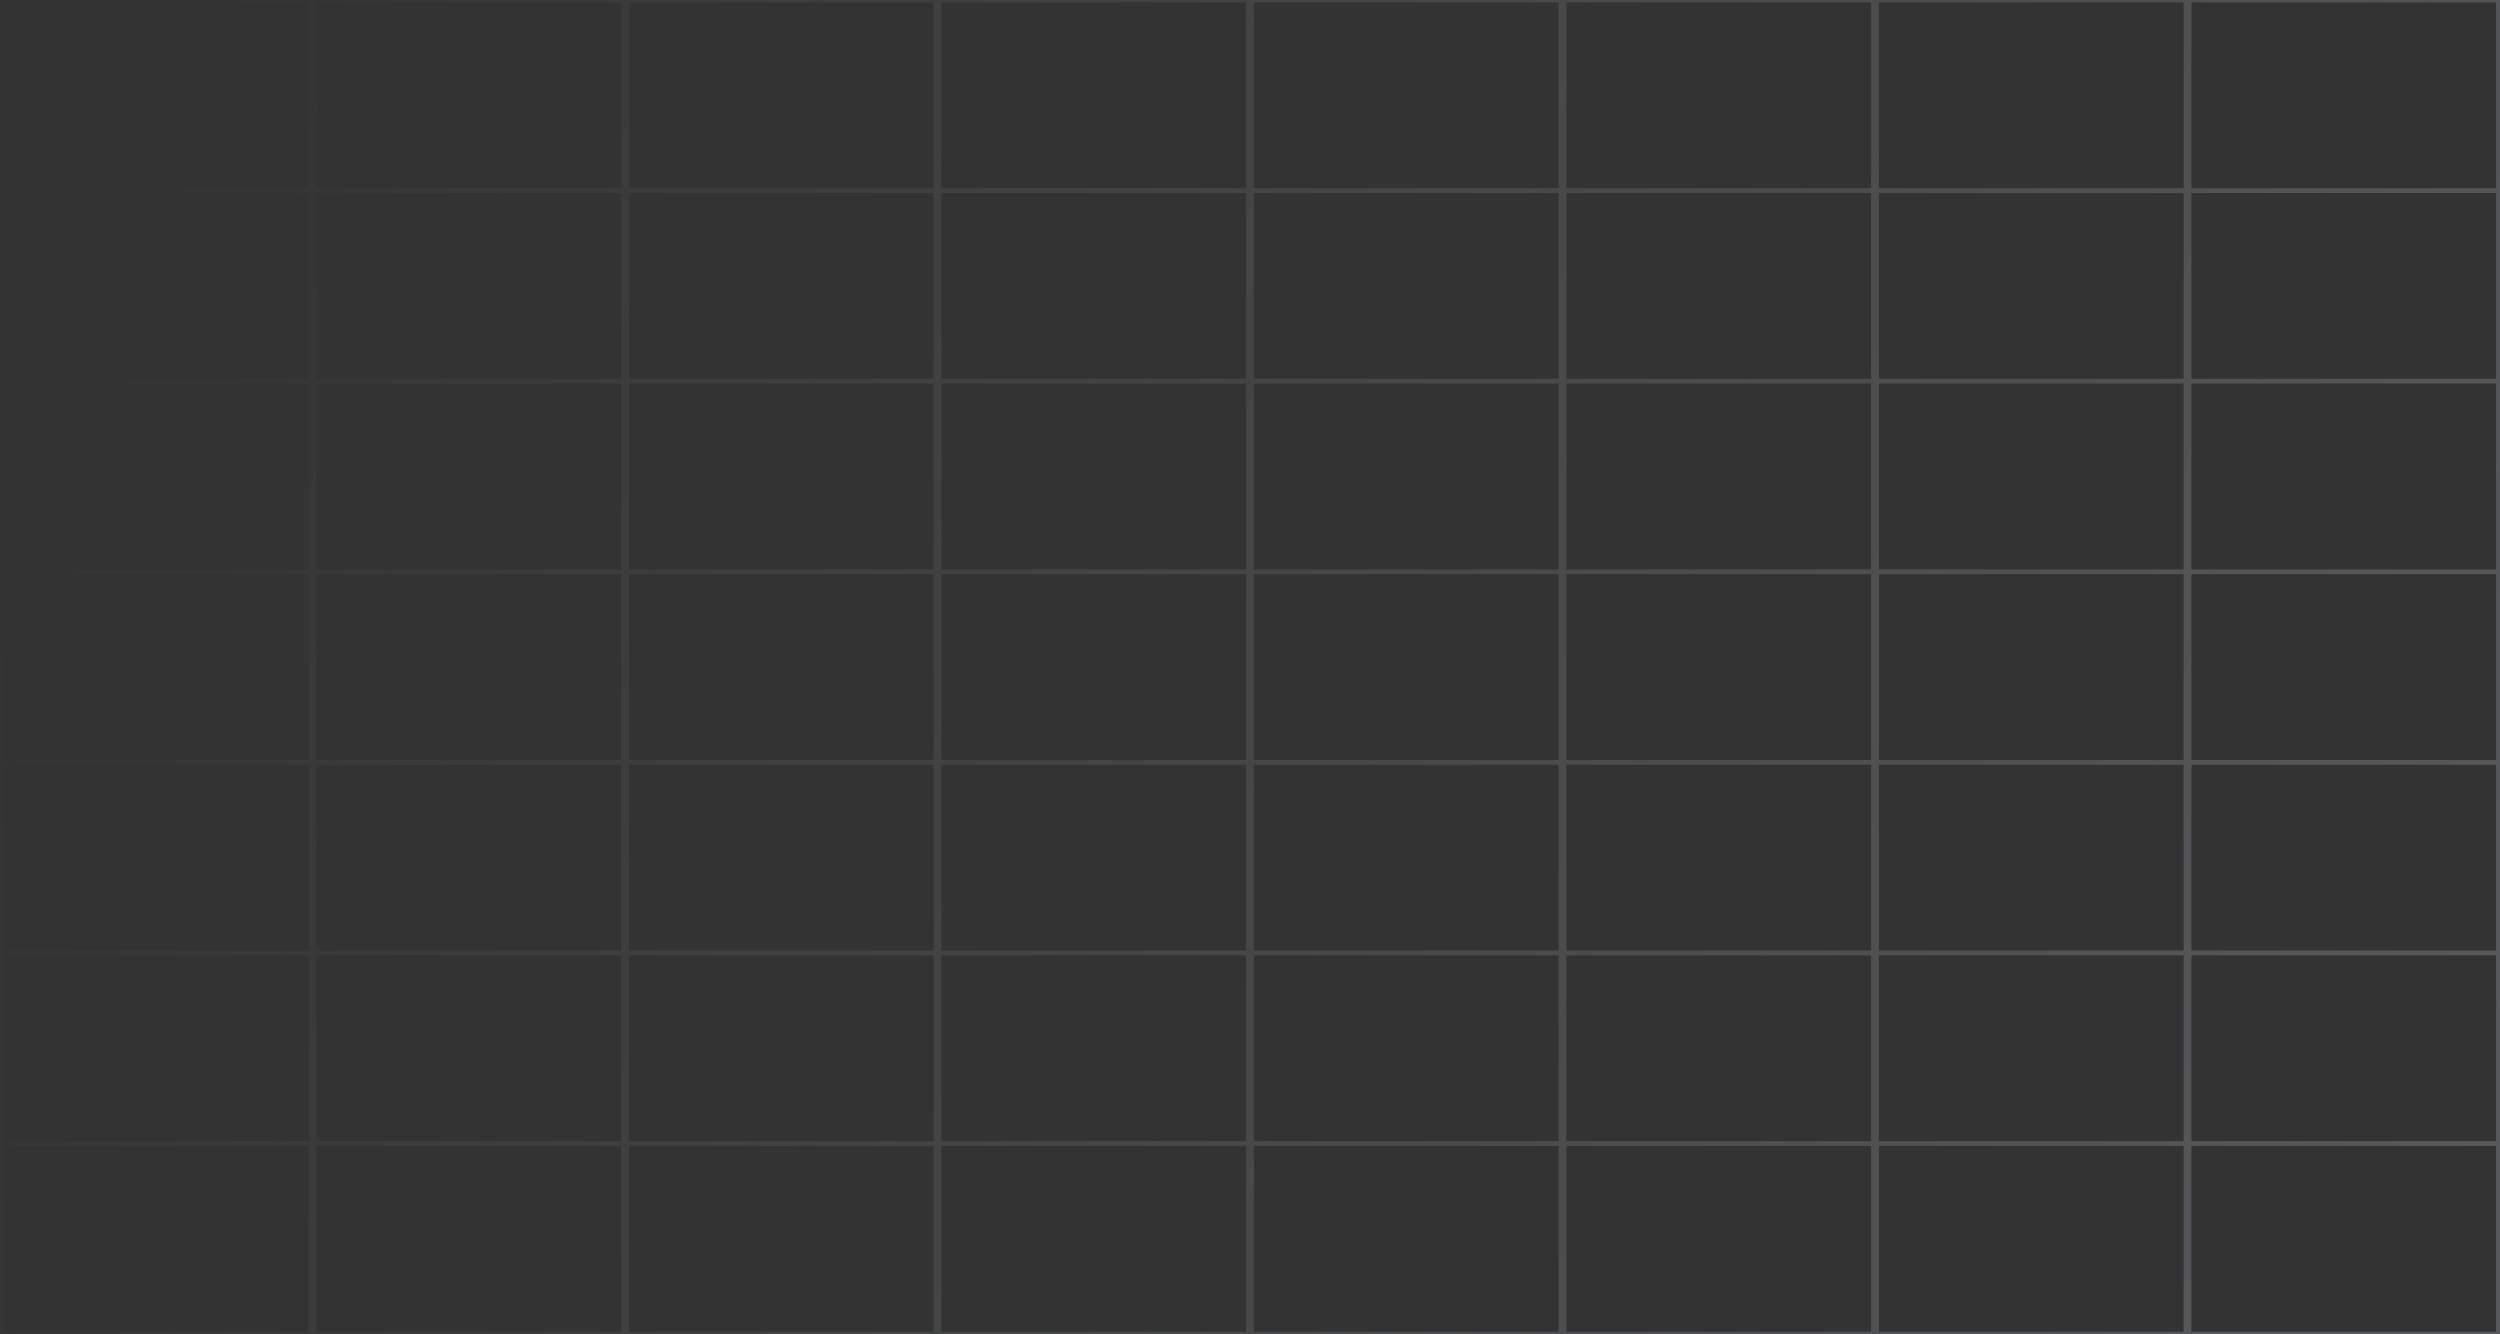 <svg width="431" height="230" viewBox="0 0 431 230" fill="none" xmlns="http://www.w3.org/2000/svg">
<rect x="0" y="0" width="431" height="230" fill="#333333" stroke="none"/>
<path opacity="0.2" fill-rule="evenodd" clip-rule="evenodd" d="M431 230L-3.05176e-05 230L-1.04103e-05 -7.16164e-06L431 3.05176e-05L431 230ZM430.327 229.589L377.798 229.589L377.798 197.554L430.327 197.554L430.327 229.589ZM376.452 229.589L323.923 229.589L323.923 197.554L376.452 197.554L376.452 229.589ZM270.048 229.589L322.577 229.589L322.577 197.554L270.048 197.554L270.048 229.589ZM268.702 229.589L216.173 229.589L216.173 197.554L268.702 197.554L268.702 229.589ZM162.298 229.589L214.827 229.589L214.827 197.554L162.298 197.554L162.298 229.589ZM160.952 229.589L108.423 229.589L108.423 197.554L160.952 197.554L160.952 229.589ZM54.548 229.589L107.077 229.589L107.077 197.554L54.548 197.554L54.548 229.589ZM53.202 229.589L0.673 229.589L0.673 197.554L53.202 197.554L53.202 229.589ZM377.798 196.732L430.327 196.732L430.327 164.696L377.798 164.696L377.798 196.732ZM376.452 196.732L323.923 196.732L323.923 164.696L376.452 164.696L376.452 196.732ZM270.048 196.732L322.577 196.732L322.577 164.696L270.048 164.696L270.048 196.732ZM268.702 196.732L216.173 196.732L216.173 164.696L268.702 164.696L268.702 196.732ZM162.298 196.732L214.827 196.732L214.827 164.696L162.298 164.696L162.298 196.732ZM160.952 196.732L108.423 196.732L108.423 164.696L160.952 164.696L160.952 196.732ZM54.548 196.732L107.077 196.732L107.077 164.696L54.548 164.696L54.548 196.732ZM53.202 196.732L0.673 196.732L0.673 164.696L53.202 164.696L53.202 196.732ZM377.798 163.875L430.327 163.875L430.327 131.839L377.798 131.839L377.798 163.875ZM376.452 163.875L323.923 163.875L323.923 131.839L376.452 131.839L376.452 163.875ZM270.048 163.875L322.577 163.875L322.577 131.839L270.048 131.839L270.048 163.875ZM268.702 163.875L216.173 163.875L216.173 131.839L268.702 131.839L268.702 163.875ZM162.298 163.875L214.827 163.875L214.827 131.839L162.298 131.839L162.298 163.875ZM160.952 163.875L108.423 163.875L108.423 131.839L160.952 131.839L160.952 163.875ZM54.548 163.875L107.077 163.875L107.077 131.839L54.548 131.839L54.548 163.875ZM53.202 163.875L0.673 163.875L0.673 131.839L53.202 131.839L53.202 163.875ZM377.798 131.018L430.327 131.018L430.327 98.982L377.798 98.982L377.798 131.018ZM376.452 131.018L323.923 131.018L323.923 98.982L376.452 98.982L376.452 131.018ZM270.048 131.018L322.577 131.018L322.577 98.982L270.048 98.982L270.048 131.018ZM268.702 131.018L216.173 131.018L216.173 98.982L268.702 98.982L268.702 131.018ZM162.298 131.018L214.827 131.018L214.827 98.982L162.298 98.982L162.298 131.018ZM160.952 131.018L108.423 131.018L108.423 98.982L160.952 98.982L160.952 131.018ZM54.548 131.018L107.077 131.018L107.077 98.982L54.548 98.982L54.548 131.018ZM53.202 131.018L0.673 131.018L0.673 98.982L53.202 98.982L53.202 131.018ZM377.798 98.161L430.327 98.161L430.327 66.125L377.798 66.125L377.798 98.161ZM376.452 98.161L323.923 98.161L323.923 66.125L376.452 66.125L376.452 98.161ZM270.048 98.161L322.577 98.161L322.577 66.125L270.048 66.125L270.048 98.161ZM268.702 98.161L216.173 98.161L216.173 66.125L268.702 66.125L268.702 98.161ZM162.298 98.161L214.827 98.161L214.827 66.125L162.298 66.125L162.298 98.161ZM160.952 98.161L108.423 98.161L108.423 66.125L160.952 66.125L160.952 98.161ZM54.548 98.161L107.077 98.161L107.077 66.125L54.548 66.125L54.548 98.161ZM53.202 98.161L0.673 98.161L0.673 66.125L53.202 66.125L53.202 98.161ZM377.798 65.304L430.327 65.304L430.327 33.268L377.798 33.268L377.798 65.304ZM376.452 65.304L323.923 65.304L323.923 33.268L376.452 33.268L376.452 65.304ZM270.048 65.304L322.577 65.304L322.577 33.268L270.048 33.268L270.048 65.304ZM268.702 65.304L216.173 65.304L216.173 33.268L268.702 33.268L268.702 65.304ZM162.298 65.304L214.827 65.304L214.827 33.268L162.298 33.268L162.298 65.304ZM160.952 65.304L108.423 65.304L108.423 33.268L160.952 33.268L160.952 65.304ZM54.548 65.304L107.077 65.304L107.077 33.268L54.548 33.268L54.548 65.304ZM53.202 65.304L0.673 65.304L0.673 33.268L53.202 33.268L53.202 65.304ZM377.798 32.447L430.327 32.447L430.327 0.411L377.798 0.411L377.798 32.447ZM376.452 32.447L323.923 32.446L323.923 0.411L376.452 0.411L376.452 32.447ZM270.048 32.446L322.577 32.446L322.577 0.411L270.048 0.411L270.048 32.446ZM268.702 32.446L216.173 32.446L216.173 0.411L268.702 0.411L268.702 32.446ZM162.298 32.446L214.827 32.446L214.827 0.411L162.298 0.411L162.298 32.446ZM160.952 32.446L108.423 32.446L108.423 0.411L160.952 0.411L160.952 32.446ZM54.548 32.446L107.077 32.446L107.077 0.411L54.548 0.411L54.548 32.446ZM53.202 32.446L0.673 32.446L0.673 0.411L53.202 0.411L53.202 32.446Z" fill="url(#paint0_linear_411_1022)"/>
<defs>
<linearGradient id="paint0_linear_411_1022" x1="-26.388" y1="189.308" x2="396.173" y2="310.619" gradientUnits="userSpaceOnUse">
<stop stop-color="white" stop-opacity="0"/>
<stop offset="1" stop-color="#E8F0FF"/>
</linearGradient>
</defs>
</svg>
